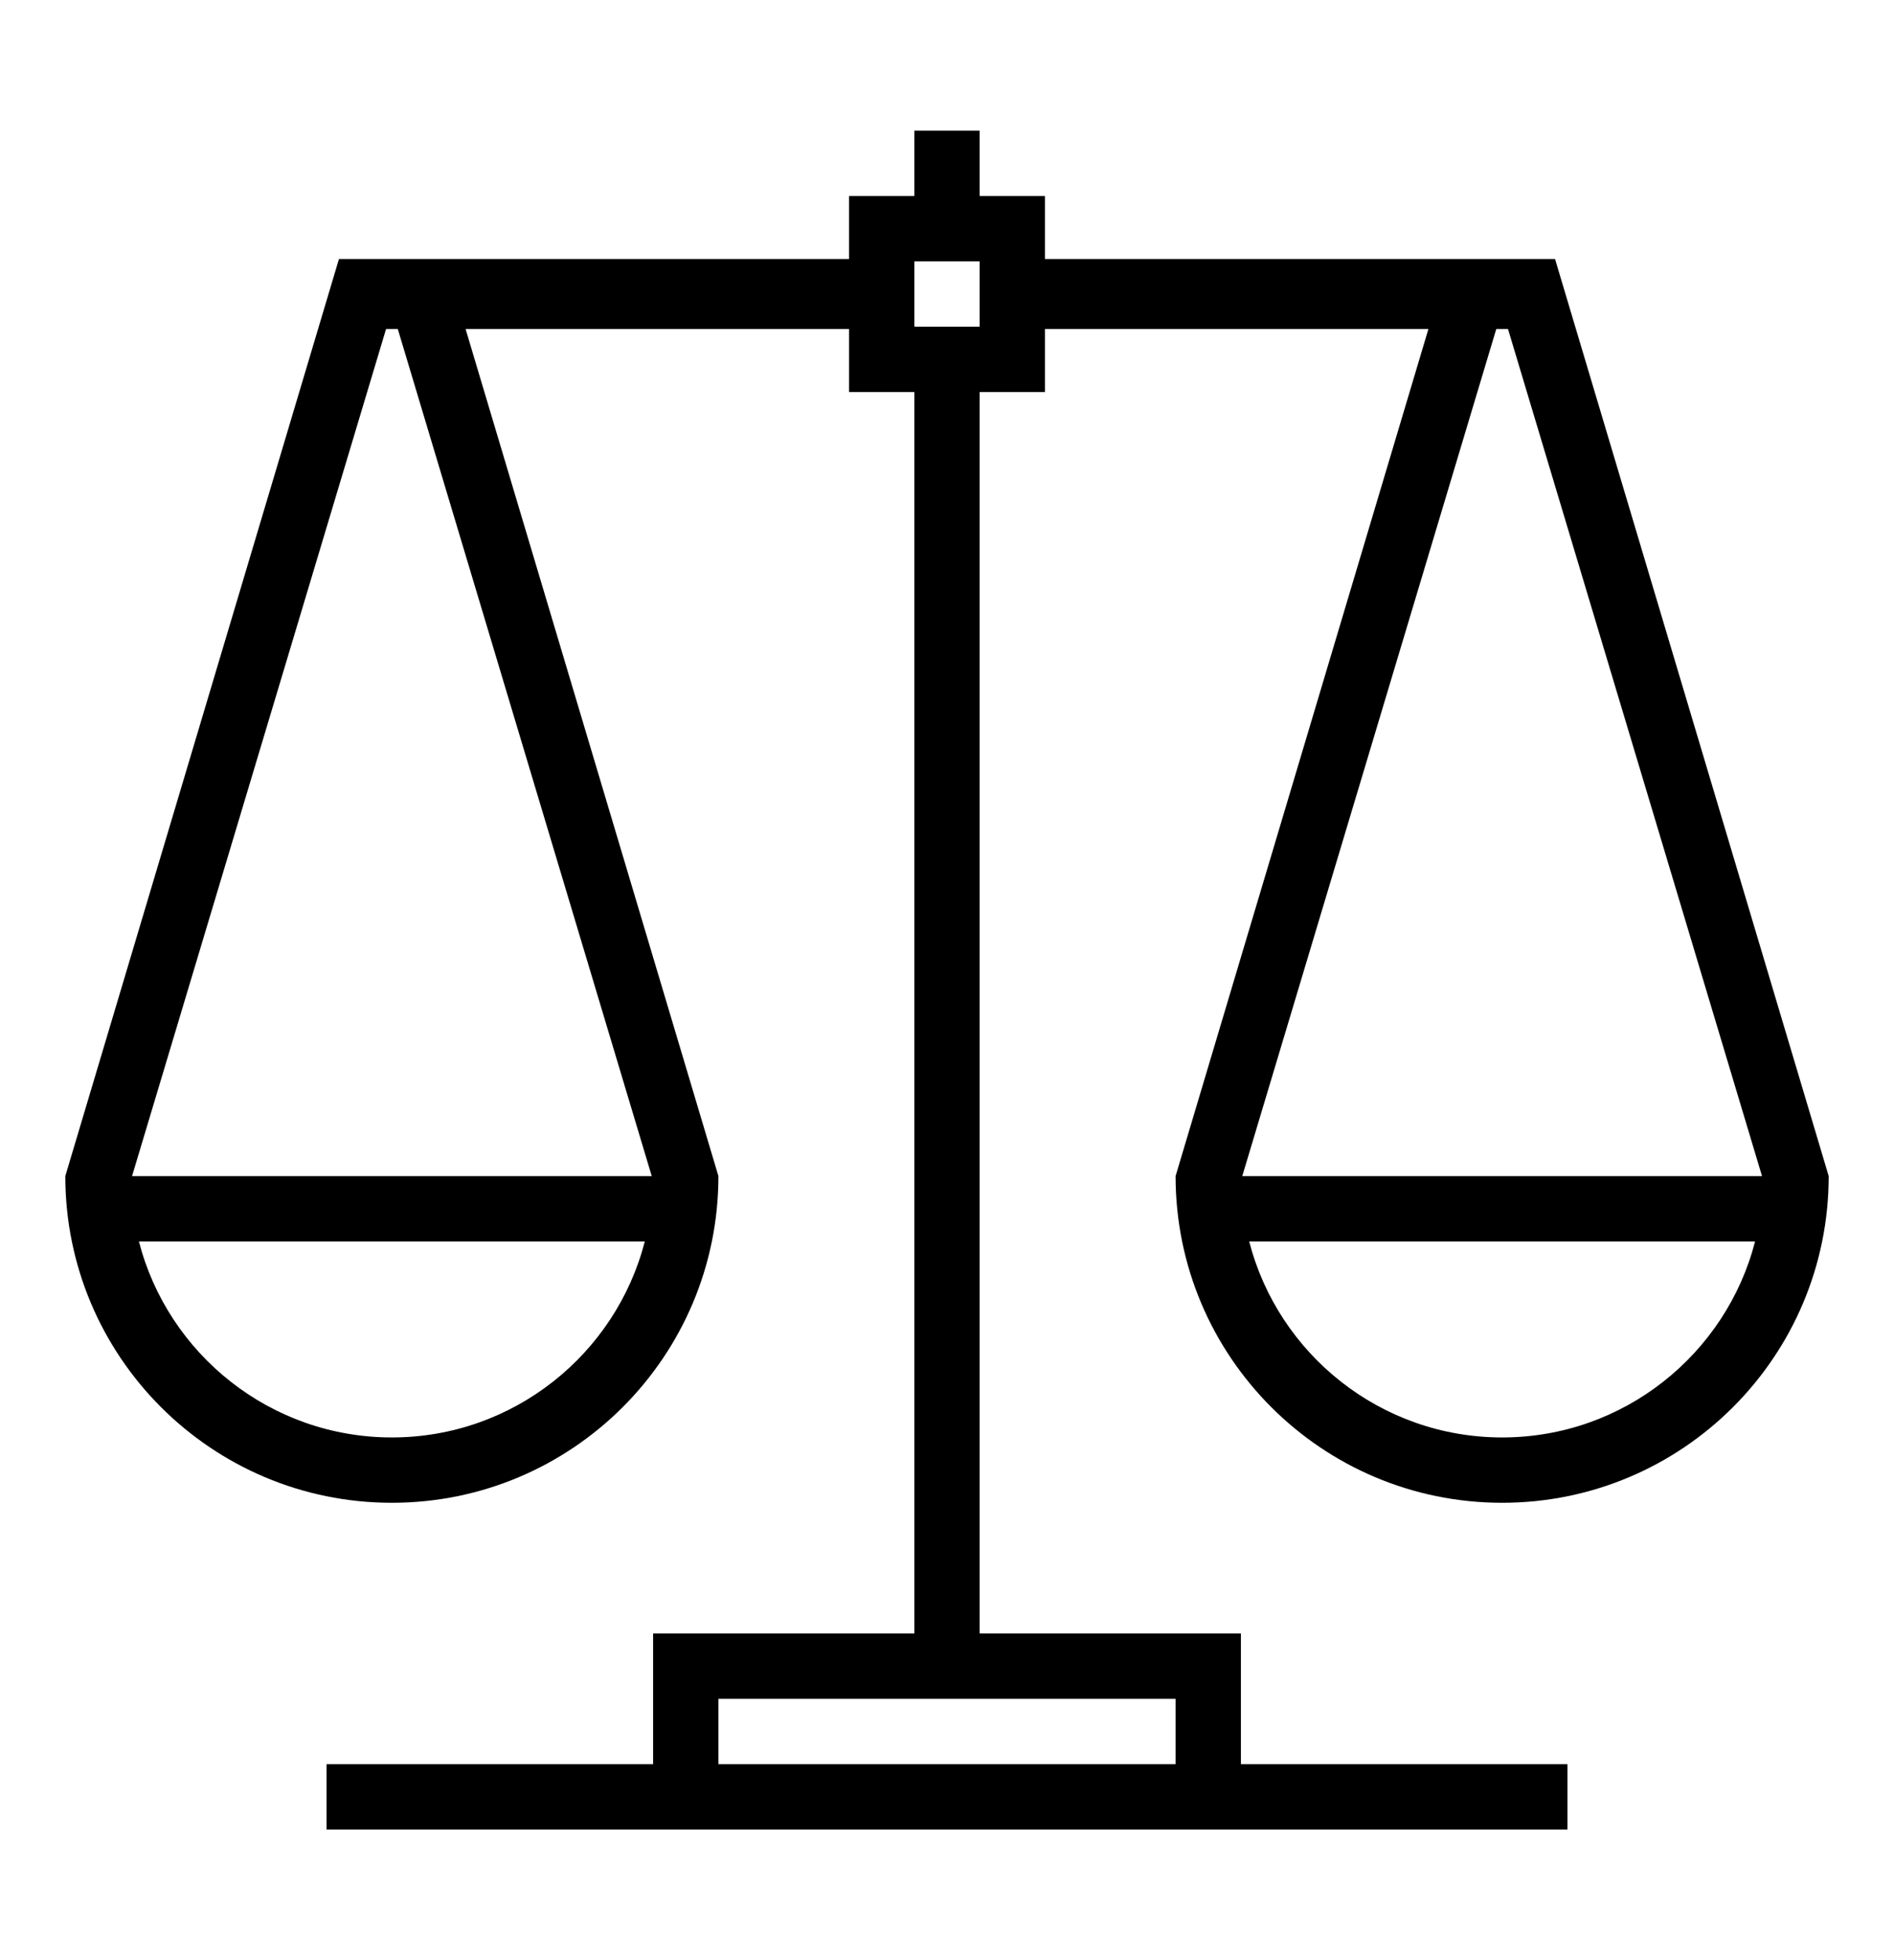 <?xml version="1.0" encoding="iso-8859-1"?>
<!DOCTYPE svg PUBLIC "-//W3C//DTD SVG 1.1//EN" "http://www.w3.org/Graphics/SVG/1.1/DTD/svg11.dtd">
<svg version="1.1" xmlns="http://www.w3.org/2000/svg" xmlns:xlink="http://www.w3.org/1999/xlink" x="0px" y="0px" width="29" height="30" viewBox="0 0 29 30" xml:space="preserve">
    <g transform="translate(-390 -740)">
        <g xmlns="http://www.w3.org/2000/svg" xmlns:xlink="http://www.w3.org/1999/xlink" id="scale-justice-7">
		<path d="M406,743.964V743h-1v-1h-1v1h-1v0.964h-7.81L391,758c0,2.761,2.238,5,5,5s5-2.239,5-5l-3.871-12.964H403V746h1v19h-4v2h-5    v1h19v-1h-5v-2h-4v-19h1v-0.964h5.871L408,758c0,2.761,2.238,5,5,5s5-2.239,5-5l-4.19-14.036H406z M396,762    c-1.86,0-3.429-1.276-3.873-3h7.746C399.429,760.724,397.86,762,396,762z M399.979,758h-7.957l3.889-12.964h0.18L399.979,758z     M408,766v1h-7v-1H408z M405,745h-1v-1h1V745z M413,762c-1.86,0-3.429-1.276-3.873-3h7.746C416.429,760.724,414.86,762,413,762z     M409.021,758l3.889-12.964h0.18L416.979,758H409.021z"/>
	</g>
	
    </g>
</svg>

